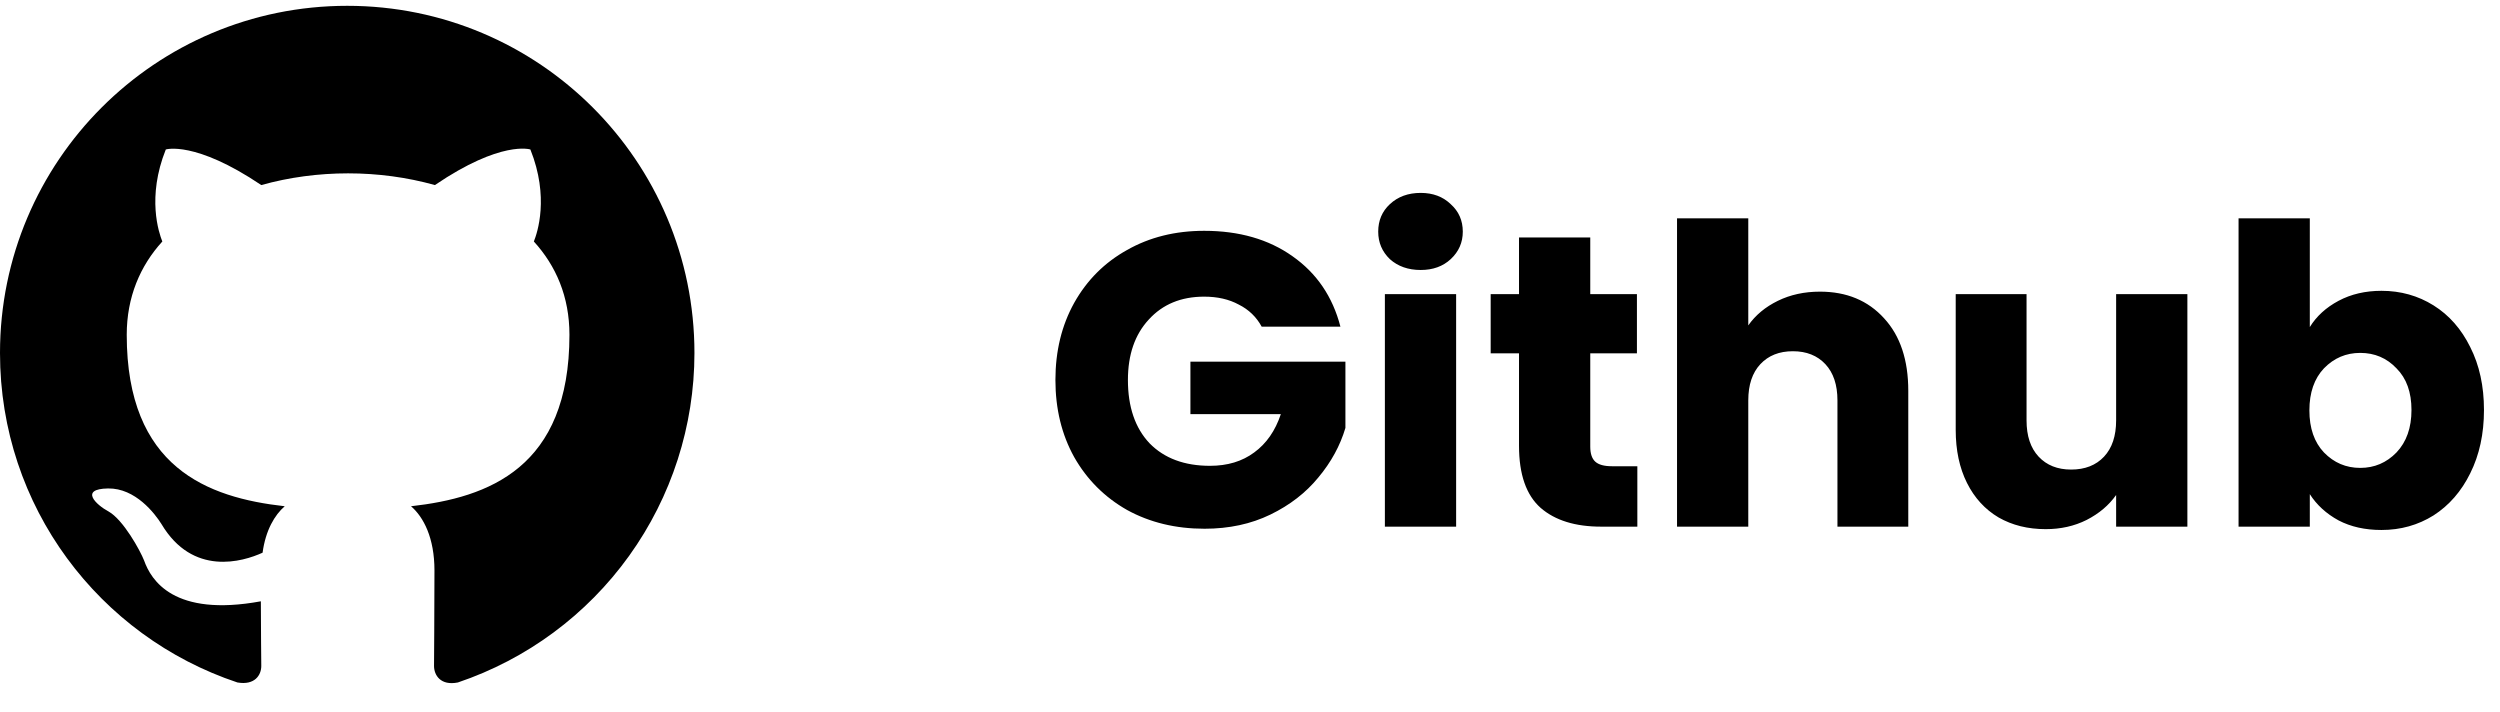 <svg width="144" height="41" viewBox="0 0 144 41" fill="none" xmlns="http://www.w3.org/2000/svg">
<g>
<g clip-path="url(#clip0_1363_2826)">
<g clip-path="url(#clip1_1363_2826)">
<path fill-rule="evenodd" clip-rule="evenodd" d="M20 0.335C8.95 0.335 0 9.285 0 20.335C0 29.185 5.725 36.66 13.675 39.31C14.675 39.485 15.05 38.885 15.05 38.36C15.05 37.885 15.025 36.31 15.025 34.635C10 35.56 8.7 33.41 8.3 32.285C8.075 31.71 7.1 29.935 6.25 29.46C5.55 29.085 4.55 28.16 6.225 28.135C7.8 28.11 8.925 29.585 9.3 30.185C11.1 33.21 13.975 32.36 15.125 31.835C15.3 30.535 15.825 29.66 16.4 29.16C11.95 28.66 7.3 26.935 7.3 19.285C7.3 17.11 8.075 15.31 9.35 13.91C9.15 13.41 8.45 11.36 9.55 8.61C9.55 8.61 11.225 8.085 15.05 10.66C16.65 10.21 18.35 9.985 20.05 9.985C21.75 9.985 23.45 10.21 25.05 10.66C28.875 8.06 30.55 8.61 30.55 8.61C31.65 11.36 30.95 13.41 30.75 13.91C32.025 15.31 32.8 17.085 32.8 19.285C32.8 26.96 28.125 28.66 23.675 29.16C24.4 29.785 25.025 30.985 25.025 32.86C25.025 35.535 25 37.685 25 38.36C25 38.885 25.375 39.51 26.375 39.31C30.345 37.969 33.795 35.418 36.239 32.014C38.684 28.61 39.999 24.525 40 20.335C40 9.285 31.05 0.335 20 0.335Z" fill="currentColor"/>
</g>
</g>
<path d="M72.672 18.815C72.368 18.255 71.928 17.831 71.352 17.543C70.792 17.239 70.128 17.087 69.36 17.087C68.032 17.087 66.968 17.527 66.168 18.407C65.368 19.271 64.968 20.431 64.968 21.887C64.968 23.439 65.384 24.655 66.216 25.535C67.064 26.399 68.224 26.831 69.696 26.831C70.704 26.831 71.552 26.575 72.24 26.063C72.944 25.551 73.456 24.815 73.776 23.855H68.568V20.831H77.496V24.647C77.192 25.671 76.672 26.623 75.936 27.503C75.216 28.383 74.296 29.095 73.176 29.639C72.056 30.183 70.792 30.455 69.384 30.455C67.72 30.455 66.232 30.095 64.92 29.375C63.624 28.639 62.608 27.623 61.872 26.327C61.152 25.031 60.792 23.551 60.792 21.887C60.792 20.223 61.152 18.743 61.872 17.447C62.608 16.135 63.624 15.119 64.92 14.399C66.216 13.663 67.696 13.295 69.36 13.295C71.376 13.295 73.072 13.783 74.448 14.759C75.84 15.735 76.76 17.087 77.208 18.815H72.672ZM81.833 15.551C81.113 15.551 80.521 15.343 80.057 14.927C79.609 14.495 79.385 13.967 79.385 13.343C79.385 12.703 79.609 12.175 80.057 11.759C80.521 11.327 81.113 11.111 81.833 11.111C82.537 11.111 83.113 11.327 83.561 11.759C84.025 12.175 84.257 12.703 84.257 13.343C84.257 13.967 84.025 14.495 83.561 14.927C83.113 15.343 82.537 15.551 81.833 15.551ZM83.873 16.943V30.335H79.769V16.943H83.873ZM94.311 26.855V30.335H92.223C90.735 30.335 89.575 29.975 88.743 29.255C87.911 28.519 87.495 27.327 87.495 25.679V20.351H85.863V16.943H87.495V13.679H91.599V16.943H94.287V20.351H91.599V25.727C91.599 26.127 91.695 26.415 91.887 26.591C92.079 26.767 92.399 26.855 92.847 26.855H94.311ZM104.829 16.799C106.365 16.799 107.597 17.311 108.525 18.335C109.453 19.343 109.917 20.735 109.917 22.511V30.335H105.837V23.063C105.837 22.167 105.605 21.471 105.141 20.975C104.677 20.479 104.053 20.231 103.269 20.231C102.485 20.231 101.861 20.479 101.397 20.975C100.933 21.471 100.701 22.167 100.701 23.063V30.335H96.597V12.575H100.701V18.743C101.117 18.151 101.685 17.679 102.405 17.327C103.125 16.975 103.933 16.799 104.829 16.799ZM125.993 16.943V30.335H121.889V28.511C121.473 29.103 120.905 29.583 120.185 29.951C119.481 30.303 118.697 30.479 117.833 30.479C116.809 30.479 115.905 30.255 115.121 29.807C114.337 29.343 113.729 28.679 113.297 27.815C112.865 26.951 112.649 25.935 112.649 24.767V16.943H116.729V24.215C116.729 25.111 116.961 25.807 117.425 26.303C117.889 26.799 118.513 27.047 119.297 27.047C120.097 27.047 120.729 26.799 121.193 26.303C121.657 25.807 121.889 25.111 121.889 24.215V16.943H125.993ZM133.045 18.839C133.429 18.215 133.981 17.711 134.701 17.327C135.421 16.943 136.245 16.751 137.173 16.751C138.277 16.751 139.277 17.031 140.173 17.591C141.069 18.151 141.773 18.951 142.285 19.991C142.813 21.031 143.077 22.239 143.077 23.615C143.077 24.991 142.813 26.207 142.285 27.263C141.773 28.303 141.069 29.111 140.173 29.687C139.277 30.247 138.277 30.527 137.173 30.527C136.229 30.527 135.405 30.343 134.701 29.975C133.997 29.591 133.445 29.087 133.045 28.463V30.335H128.941V12.575H133.045V18.839ZM138.901 23.615C138.901 22.591 138.613 21.791 138.037 21.215C137.477 20.623 136.781 20.327 135.949 20.327C135.133 20.327 134.437 20.623 133.861 21.215C133.301 21.807 133.021 22.615 133.021 23.639C133.021 24.663 133.301 25.471 133.861 26.063C134.437 26.655 135.133 26.951 135.949 26.951C136.765 26.951 137.461 26.655 138.037 26.063C138.613 25.455 138.901 24.639 138.901 23.615Z" fill="currentColor"/>
</g>
<defs>
<clipPath id="clip0_1363_2826">
<rect width="40" height="40" fill="currentColor" transform="translate(0 0.335)"/>
</clipPath>
<clipPath id="clip1_1363_2826">
<rect width="40" height="40" fill="currentColor" transform="translate(0 0.335)"/>
</clipPath>
</defs>
</svg>
